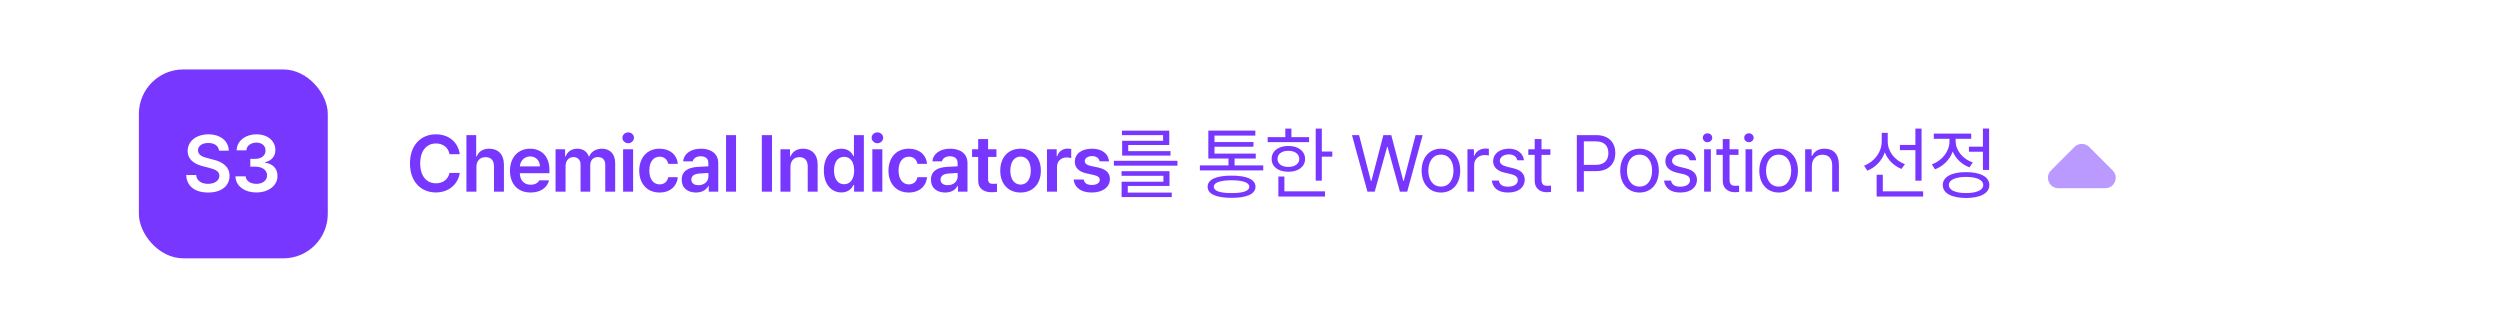 <svg width="720" height="94" viewBox="0 0 720 94" fill="none" xmlns="http://www.w3.org/2000/svg">
<rect width="720" height="94" fill="white"/>
<rect x="94.4" y="12" width="541.742" height="70.4" rx="19.2" fill="white" fill-opacity="0.1"/>
<path d="M129.458 44.4C129.109 42.443 127.546 41.318 125.566 41.318C122.899 41.318 121.009 43.365 121.021 47.055C121.009 50.801 122.911 52.792 125.566 52.792C127.501 52.792 129.064 51.712 129.458 49.8H132.406C131.956 52.928 129.379 55.425 125.521 55.425C121.223 55.425 118.062 52.309 118.073 47.055C118.062 41.79 121.257 38.685 125.521 38.685C129.121 38.685 131.899 40.778 132.406 44.4H129.458ZM137.21 48.045V55.2H134.33V38.91H137.142V45.053H137.3C137.851 43.669 139.044 42.825 140.922 42.825C143.454 42.825 145.13 44.468 145.13 47.415V55.2H142.272V47.865C142.261 46.2 141.372 45.244 139.865 45.255C138.312 45.244 137.21 46.267 137.21 48.045ZM152.814 55.447C149.135 55.447 146.874 52.995 146.874 49.17C146.874 45.39 149.169 42.825 152.657 42.825C155.649 42.825 158.237 44.704 158.237 48.99V49.89H149.709C149.754 51.971 150.98 53.209 152.837 53.197C154.097 53.209 154.94 52.669 155.312 51.938H158.124C157.607 54.053 155.649 55.447 152.814 55.447ZM149.72 47.932H155.492C155.48 46.267 154.355 45.053 152.702 45.053C150.98 45.053 149.822 46.38 149.72 47.932ZM160.003 55.2V42.983H162.748V45.053H162.906C163.412 43.657 164.638 42.825 166.258 42.825C167.912 42.825 169.105 43.669 169.566 45.053H169.701C170.23 43.703 171.591 42.825 173.368 42.825C175.607 42.825 177.182 44.265 177.171 46.987V55.2H174.313V47.438C174.313 45.919 173.391 45.233 172.221 45.233C170.815 45.233 169.993 46.189 169.993 47.572V55.2H167.203V47.325C167.192 46.054 166.36 45.233 165.133 45.233C163.896 45.233 162.883 46.256 162.883 47.775V55.2H160.003ZM179.455 55.2V42.983H182.335V55.2H179.455ZM179.253 39.675C179.253 38.82 180.006 38.123 180.918 38.123C181.829 38.123 182.583 38.82 182.583 39.675C182.583 40.541 181.829 41.239 180.918 41.25C180.006 41.239 179.253 40.541 179.253 39.675ZM189.952 55.447C186.307 55.447 184.102 52.837 184.102 49.148C184.102 45.401 186.374 42.825 189.952 42.825C192.91 42.825 194.992 44.557 195.194 47.19H192.449C192.224 46.02 191.369 45.131 189.974 45.12C188.197 45.131 187.004 46.616 187.004 49.08C187.004 51.6 188.174 53.096 189.974 53.108C191.245 53.096 192.19 52.354 192.449 51.038H195.194C194.98 53.614 193.023 55.447 189.952 55.447ZM196.331 51.758C196.331 49.013 198.615 48.214 200.876 48.068C201.731 48 203.475 47.921 204.015 47.899L204.003 46.92C204.003 45.705 203.227 45.008 201.798 45.008C200.516 45.008 199.728 45.593 199.503 46.47H196.736C196.938 44.389 198.806 42.825 201.866 42.825C204.183 42.825 206.861 43.781 206.861 47.032V55.2H204.116V53.513H204.026C203.486 54.547 202.35 55.447 200.426 55.447C198.097 55.447 196.331 54.176 196.331 51.758ZM199.098 51.735C199.098 52.792 199.965 53.333 201.168 53.333C202.912 53.333 204.026 52.185 204.026 50.812L204.015 49.811C203.497 49.834 201.9 49.935 201.326 49.98C199.965 50.093 199.098 50.666 199.098 51.735ZM211.98 38.91V55.2H209.1V38.91H211.98ZM222.331 38.91V55.2H219.406V38.91H222.331ZM227.653 48.045V55.2H224.773V42.983H227.518V45.053H227.675C228.226 43.691 229.475 42.825 231.298 42.825C233.829 42.825 235.494 44.49 235.483 47.415V55.2H232.625V47.865C232.625 46.222 231.736 45.244 230.24 45.255C228.721 45.244 227.653 46.267 227.653 48.045ZM242.312 55.425C239.443 55.414 237.272 53.119 237.272 49.102C237.272 45.03 239.499 42.825 242.334 42.825C244.483 42.825 245.383 44.119 245.822 44.985H245.934V38.91H248.792V55.2H245.979V53.265H245.822C245.361 54.165 244.427 55.414 242.312 55.425ZM240.197 49.08C240.197 51.386 241.209 53.062 243.099 53.062C244.956 53.062 246.002 51.465 246.002 49.08C246.002 46.706 244.967 45.176 243.099 45.165C241.187 45.176 240.197 46.807 240.197 49.08ZM251.234 55.2V42.983H254.114V55.2H251.234ZM251.031 39.675C251.031 38.82 251.785 38.123 252.696 38.123C253.607 38.123 254.361 38.82 254.361 39.675C254.361 40.541 253.607 41.239 252.696 41.25C251.785 41.239 251.031 40.541 251.031 39.675ZM261.73 55.447C258.085 55.447 255.88 52.837 255.88 49.148C255.88 45.401 258.153 42.825 261.73 42.825C264.689 42.825 266.77 44.557 266.973 47.19H264.228C264.003 46.02 263.148 45.131 261.753 45.12C259.975 45.131 258.783 46.616 258.783 49.08C258.783 51.6 259.953 53.096 261.753 53.108C263.024 53.096 263.969 52.354 264.228 51.038H266.973C266.759 53.614 264.802 55.447 261.73 55.447ZM268.11 51.758C268.11 49.013 270.393 48.214 272.655 48.068C273.51 48 275.253 47.921 275.793 47.899L275.782 46.92C275.782 45.705 275.006 45.008 273.577 45.008C272.295 45.008 271.507 45.593 271.282 46.47H268.515C268.717 44.389 270.585 42.825 273.645 42.825C275.962 42.825 278.64 43.781 278.64 47.032V55.2H275.895V53.513H275.805C275.265 54.547 274.128 55.447 272.205 55.447C269.876 55.447 268.11 54.176 268.11 51.758ZM270.877 51.735C270.877 52.792 271.743 53.333 272.947 53.333C274.691 53.333 275.805 52.185 275.805 50.812L275.793 49.811C275.276 49.834 273.678 49.935 273.105 49.98C271.743 50.093 270.877 50.666 270.877 51.735ZM286.976 42.983V45.188H284.569V51.532C284.569 52.703 285.154 52.939 285.874 52.95C286.211 52.961 286.774 52.928 287.134 52.905V55.245C286.796 55.301 286.245 55.369 285.514 55.358C283.354 55.369 281.689 54.3 281.711 52.005V45.188H279.956V42.983H281.711V40.057H284.569V42.983H286.976ZM293.918 55.447C290.352 55.447 288.068 52.916 288.068 49.148C288.068 45.345 290.352 42.825 293.918 42.825C297.495 42.825 299.779 45.345 299.768 49.148C299.779 52.916 297.495 55.447 293.918 55.447ZM290.97 49.125C290.97 51.364 291.949 53.153 293.94 53.153C295.898 53.153 296.877 51.364 296.865 49.125C296.877 46.886 295.898 45.086 293.94 45.097C291.949 45.086 290.97 46.886 290.97 49.125ZM301.535 55.2V42.983H304.325V45.008H304.46C304.898 43.601 306.068 42.803 307.475 42.803C307.79 42.803 308.24 42.836 308.51 42.87V45.525C308.251 45.435 307.655 45.356 307.182 45.345C305.585 45.356 304.415 46.459 304.415 48V55.2H301.535ZM316.689 46.47C316.509 45.547 315.744 44.951 314.529 44.962C313.303 44.951 312.403 45.57 312.414 46.403C312.403 47.032 312.909 47.505 314.146 47.797L316.216 48.225C318.523 48.731 319.648 49.8 319.659 51.555C319.648 53.85 317.634 55.447 314.439 55.447C311.334 55.447 309.5 54.053 309.196 51.712H312.121C312.29 52.759 313.1 53.276 314.439 53.265C315.823 53.276 316.723 52.714 316.734 51.803C316.723 51.094 316.171 50.644 314.956 50.385L312.999 49.958C310.726 49.496 309.545 48.304 309.556 46.56C309.545 44.299 311.503 42.825 314.484 42.825C317.398 42.825 319.198 44.254 319.411 46.47H316.689ZM339.111 46.312V47.708H320.796V46.312H339.111ZM323.001 50.633V49.305H336.816V53.557H324.801V55.47H337.468V56.752H323.023V52.343H335.061V50.633H323.001ZM323.113 38.91V37.627H336.748V41.767H324.936V43.523H337.108V44.805H323.181V40.553H334.971V38.91H323.113ZM363.816 47.64V49.08H345.569V47.64H353.804V45.66H347.999V37.605H361.544V39.045H349.776V40.913H361.004V42.263H349.776V44.242H361.656V45.66H355.559V47.64H363.816ZM347.796 53.782C347.785 51.701 350.271 50.565 354.704 50.587C359.091 50.565 361.566 51.701 361.589 53.782C361.566 55.886 359.091 56.977 354.704 56.977C350.271 56.977 347.785 55.886 347.796 53.782ZM349.574 53.782C349.551 54.998 351.396 55.627 354.704 55.605C357.978 55.627 359.8 54.998 359.811 53.782C359.8 52.59 357.978 51.926 354.704 51.915C351.396 51.926 349.551 52.59 349.574 53.782ZM380.681 37.042V43.635H383.696V45.12H380.681V52.028H378.926V37.042H380.681ZM365.088 40.935V39.495H370.173V37.042H371.928V39.495H377.013V40.935H365.088ZM366.236 45.773C366.224 43.5 368.159 42.038 371.051 42.038C373.908 42.038 375.843 43.5 375.866 45.773C375.843 48.023 373.908 49.474 371.051 49.462C368.159 49.474 366.224 48.023 366.236 45.773ZM367.923 45.773C367.912 47.179 369.161 48.09 371.051 48.068C372.918 48.09 374.178 47.179 374.201 45.773C374.178 44.344 372.918 43.421 371.051 43.432C369.161 43.421 367.912 44.344 367.923 45.773ZM368.171 56.595V50.835H369.903V55.11H381.603V56.595H368.171ZM393.822 55.2L389.367 38.91H391.414L394.812 52.095H394.969L398.412 38.91H400.684L404.149 52.095H404.284L407.682 38.91H409.729L405.274 55.2H403.182L399.627 42.307H399.492L395.914 55.2H393.822ZM415.006 55.447C411.676 55.459 409.426 52.939 409.426 49.148C409.426 45.334 411.676 42.825 415.006 42.825C418.324 42.825 420.552 45.334 420.541 49.148C420.552 52.939 418.324 55.459 415.006 55.447ZM411.361 49.148C411.372 51.589 412.519 53.737 415.006 53.737C417.469 53.737 418.606 51.589 418.606 49.148C418.606 46.718 417.469 44.535 415.006 44.535C412.519 44.535 411.372 46.718 411.361 49.148ZM422.622 55.2V42.983H424.49V44.85H424.625C425.064 43.612 426.335 42.791 427.775 42.78C428.067 42.791 428.562 42.803 428.787 42.825V44.782C428.641 44.749 428.124 44.648 427.617 44.648C425.862 44.648 424.557 45.862 424.557 47.505V55.2H422.622ZM437.012 46.155C436.742 45.142 435.965 44.479 434.537 44.468C433.029 44.479 431.96 45.289 431.949 46.312C431.96 47.123 432.613 47.674 434.042 48.023L435.864 48.472C438.047 48.99 439.115 50.081 439.127 51.78C439.115 53.895 437.394 55.459 434.334 55.447C431.589 55.459 429.958 54.233 429.632 52.005H431.657C431.882 53.197 432.748 53.771 434.289 53.76C436.033 53.771 437.124 53.04 437.124 51.892C437.124 51.026 436.505 50.464 435.122 50.138L433.277 49.71C431.15 49.215 430.014 48.056 430.014 46.425C430.014 44.333 431.848 42.825 434.537 42.825C437.068 42.825 438.654 44.175 438.902 46.155H437.012ZM446.518 42.983V44.602H443.953V51.69C443.942 53.254 444.73 53.513 445.551 53.513C445.9 53.513 446.417 53.479 446.698 53.468V55.267C446.395 55.312 445.922 55.358 445.348 55.358C443.717 55.358 442.007 54.345 441.996 52.185V44.602H440.151V42.983H441.996V40.057H443.953V42.983H446.518ZM454.124 55.2V38.91H459.659C463.473 38.91 465.217 41.182 465.217 44.085C465.217 46.976 463.473 49.282 459.682 49.282H456.149V55.2H454.124ZM456.149 47.483H459.592C462.19 47.483 463.203 46.02 463.214 44.085C463.203 42.139 462.19 40.71 459.569 40.71H456.149V47.483ZM472.203 55.447C468.873 55.459 466.623 52.939 466.623 49.148C466.623 45.334 468.873 42.825 472.203 42.825C475.522 42.825 477.75 45.334 477.738 49.148C477.75 52.939 475.522 55.459 472.203 55.447ZM468.558 49.148C468.57 51.589 469.717 53.737 472.203 53.737C474.667 53.737 475.803 51.589 475.803 49.148C475.803 46.718 474.667 44.535 472.203 44.535C469.717 44.535 468.57 46.718 468.558 49.148ZM486.615 46.155C486.345 45.142 485.569 44.479 484.14 44.468C482.633 44.479 481.564 45.289 481.553 46.312C481.564 47.123 482.216 47.674 483.645 48.023L485.468 48.472C487.65 48.99 488.719 50.081 488.73 51.78C488.719 53.895 486.998 55.459 483.938 55.447C481.193 55.459 479.561 54.233 479.235 52.005H481.26C481.485 53.197 482.351 53.771 483.893 53.76C485.636 53.771 486.728 53.04 486.728 51.892C486.728 51.026 486.109 50.464 484.725 50.138L482.88 49.71C480.754 49.215 479.618 48.056 479.618 46.425C479.618 44.333 481.451 42.825 484.14 42.825C486.671 42.825 488.258 44.175 488.505 46.155H486.615ZM490.789 55.2V42.983H492.724V55.2H490.789ZM490.407 39.675C490.396 38.955 491.014 38.381 491.757 38.392C492.499 38.381 493.118 38.955 493.129 39.675C493.118 40.384 492.499 40.958 491.757 40.958C491.014 40.958 490.396 40.384 490.407 39.675ZM500.679 42.983V44.602H498.114V51.69C498.102 53.254 498.89 53.513 499.711 53.513C500.06 53.513 500.577 53.479 500.859 53.468V55.267C500.555 55.312 500.082 55.358 499.509 55.358C497.877 55.358 496.167 54.345 496.156 52.185V44.602H494.311V42.983H496.156V40.057H498.114V42.983H500.679ZM502.715 55.2V42.983H504.65V55.2H502.715ZM502.333 39.675C502.321 38.955 502.94 38.381 503.683 38.392C504.425 38.381 505.044 38.955 505.055 39.675C505.044 40.384 504.425 40.958 503.683 40.958C502.94 40.958 502.321 40.384 502.333 39.675ZM512.267 55.447C508.937 55.459 506.687 52.939 506.687 49.148C506.687 45.334 508.937 42.825 512.267 42.825C515.586 42.825 517.813 45.334 517.802 49.148C517.813 52.939 515.586 55.459 512.267 55.447ZM508.622 49.148C508.633 51.589 509.781 53.737 512.267 53.737C514.731 53.737 515.867 51.589 515.867 49.148C515.867 46.718 514.731 44.535 512.267 44.535C509.781 44.535 508.633 46.718 508.622 49.148ZM521.819 47.865V55.2H519.884V42.983H521.751V44.895H521.909C522.482 43.646 523.63 42.825 525.486 42.825C527.961 42.825 529.615 44.333 529.604 47.438V55.2H527.669V47.572C527.669 45.682 526.634 44.557 524.901 44.557C523.124 44.557 521.819 45.75 521.819 47.865ZM543.667 40.8C543.667 43.59 545.692 46.222 548.617 47.28L547.627 48.653C545.433 47.786 543.678 46.054 542.823 43.871C541.98 46.29 540.157 48.203 537.795 49.148L536.85 47.708C539.853 46.605 541.923 43.804 541.935 40.733V38.258H543.667V40.8ZM540.472 56.595V50.318H542.25V55.11H553.86V56.595H540.472ZM547.177 43.23V41.745H551.632V37.042H553.41V52.028H551.632V43.23H547.177ZM572.861 37.02V48.945H571.084V43.703H567.056V42.24H571.084V37.02H572.861ZM556.369 47.347C559.339 46.279 561.454 43.568 561.454 40.71V39.968H556.931V38.483H567.709V39.968H563.231V40.688C563.231 43.297 565.234 45.784 568.159 46.785L567.236 48.203C564.997 47.392 563.254 45.705 562.387 43.646C561.532 45.986 559.676 47.854 557.291 48.765L556.369 47.347ZM559.519 53.288C559.507 50.936 562.061 49.564 566.224 49.575C570.375 49.564 572.929 50.936 572.929 53.288C572.929 55.65 570.375 57 566.224 57.023C562.061 57 559.507 55.65 559.519 53.288ZM561.274 53.288C561.262 54.739 563.152 55.616 566.224 55.605C569.284 55.616 571.174 54.739 571.174 53.288C571.174 51.825 569.284 50.947 566.224 50.947C563.152 50.947 561.262 51.825 561.274 53.288Z" fill="#7737FF"/>
<path d="M597.45 42.321C598.622 41.15 600.521 41.15 601.693 42.321L608.45 49.079C610.34 50.968 609.001 54.2 606.329 54.2H592.814C590.141 54.2 588.803 50.968 590.693 49.079L597.45 42.321Z" fill="#7737FF" fill-opacity="0.5"/>
<rect x="40" y="20" width="54.4" height="54.4" rx="12.8" fill="#7737FF"/>
<path d="M63.073 43.388C62.926 41.981 61.745 41.171 59.99 41.182C58.134 41.171 57.031 42.071 57.02 43.297C57.009 44.67 58.46 45.233 59.81 45.547L61.34 45.953C63.77 46.515 66.11 47.797 66.11 50.633C66.11 53.49 63.849 55.447 59.945 55.447C56.154 55.447 53.746 53.625 53.623 50.407H56.503C56.638 52.106 58.066 52.939 59.923 52.95C61.846 52.939 63.174 52.005 63.185 50.61C63.174 49.328 62.004 48.788 60.238 48.337L58.393 47.865C55.715 47.167 54.05 45.818 54.05 43.477C54.05 40.597 56.604 38.685 60.035 38.685C63.489 38.685 65.84 40.631 65.885 43.388H63.073ZM73.839 55.425C70.363 55.425 67.877 53.535 67.809 50.79H70.757C70.836 52.095 72.141 52.961 73.839 52.95C75.628 52.961 76.922 51.971 76.922 50.52C76.922 49.057 75.662 48.011 73.547 48H72.084V45.75H73.547C75.279 45.75 76.483 44.782 76.472 43.365C76.483 41.992 75.448 41.07 73.862 41.07C72.332 41.07 71.016 41.925 70.959 43.297H68.147C68.214 40.564 70.701 38.685 73.884 38.685C77.192 38.685 79.329 40.71 79.307 43.208C79.329 45.03 78.114 46.346 76.337 46.718V46.852C78.632 47.156 79.937 48.63 79.914 50.678C79.937 53.434 77.361 55.425 73.839 55.425Z" fill="white"/>
</svg>
